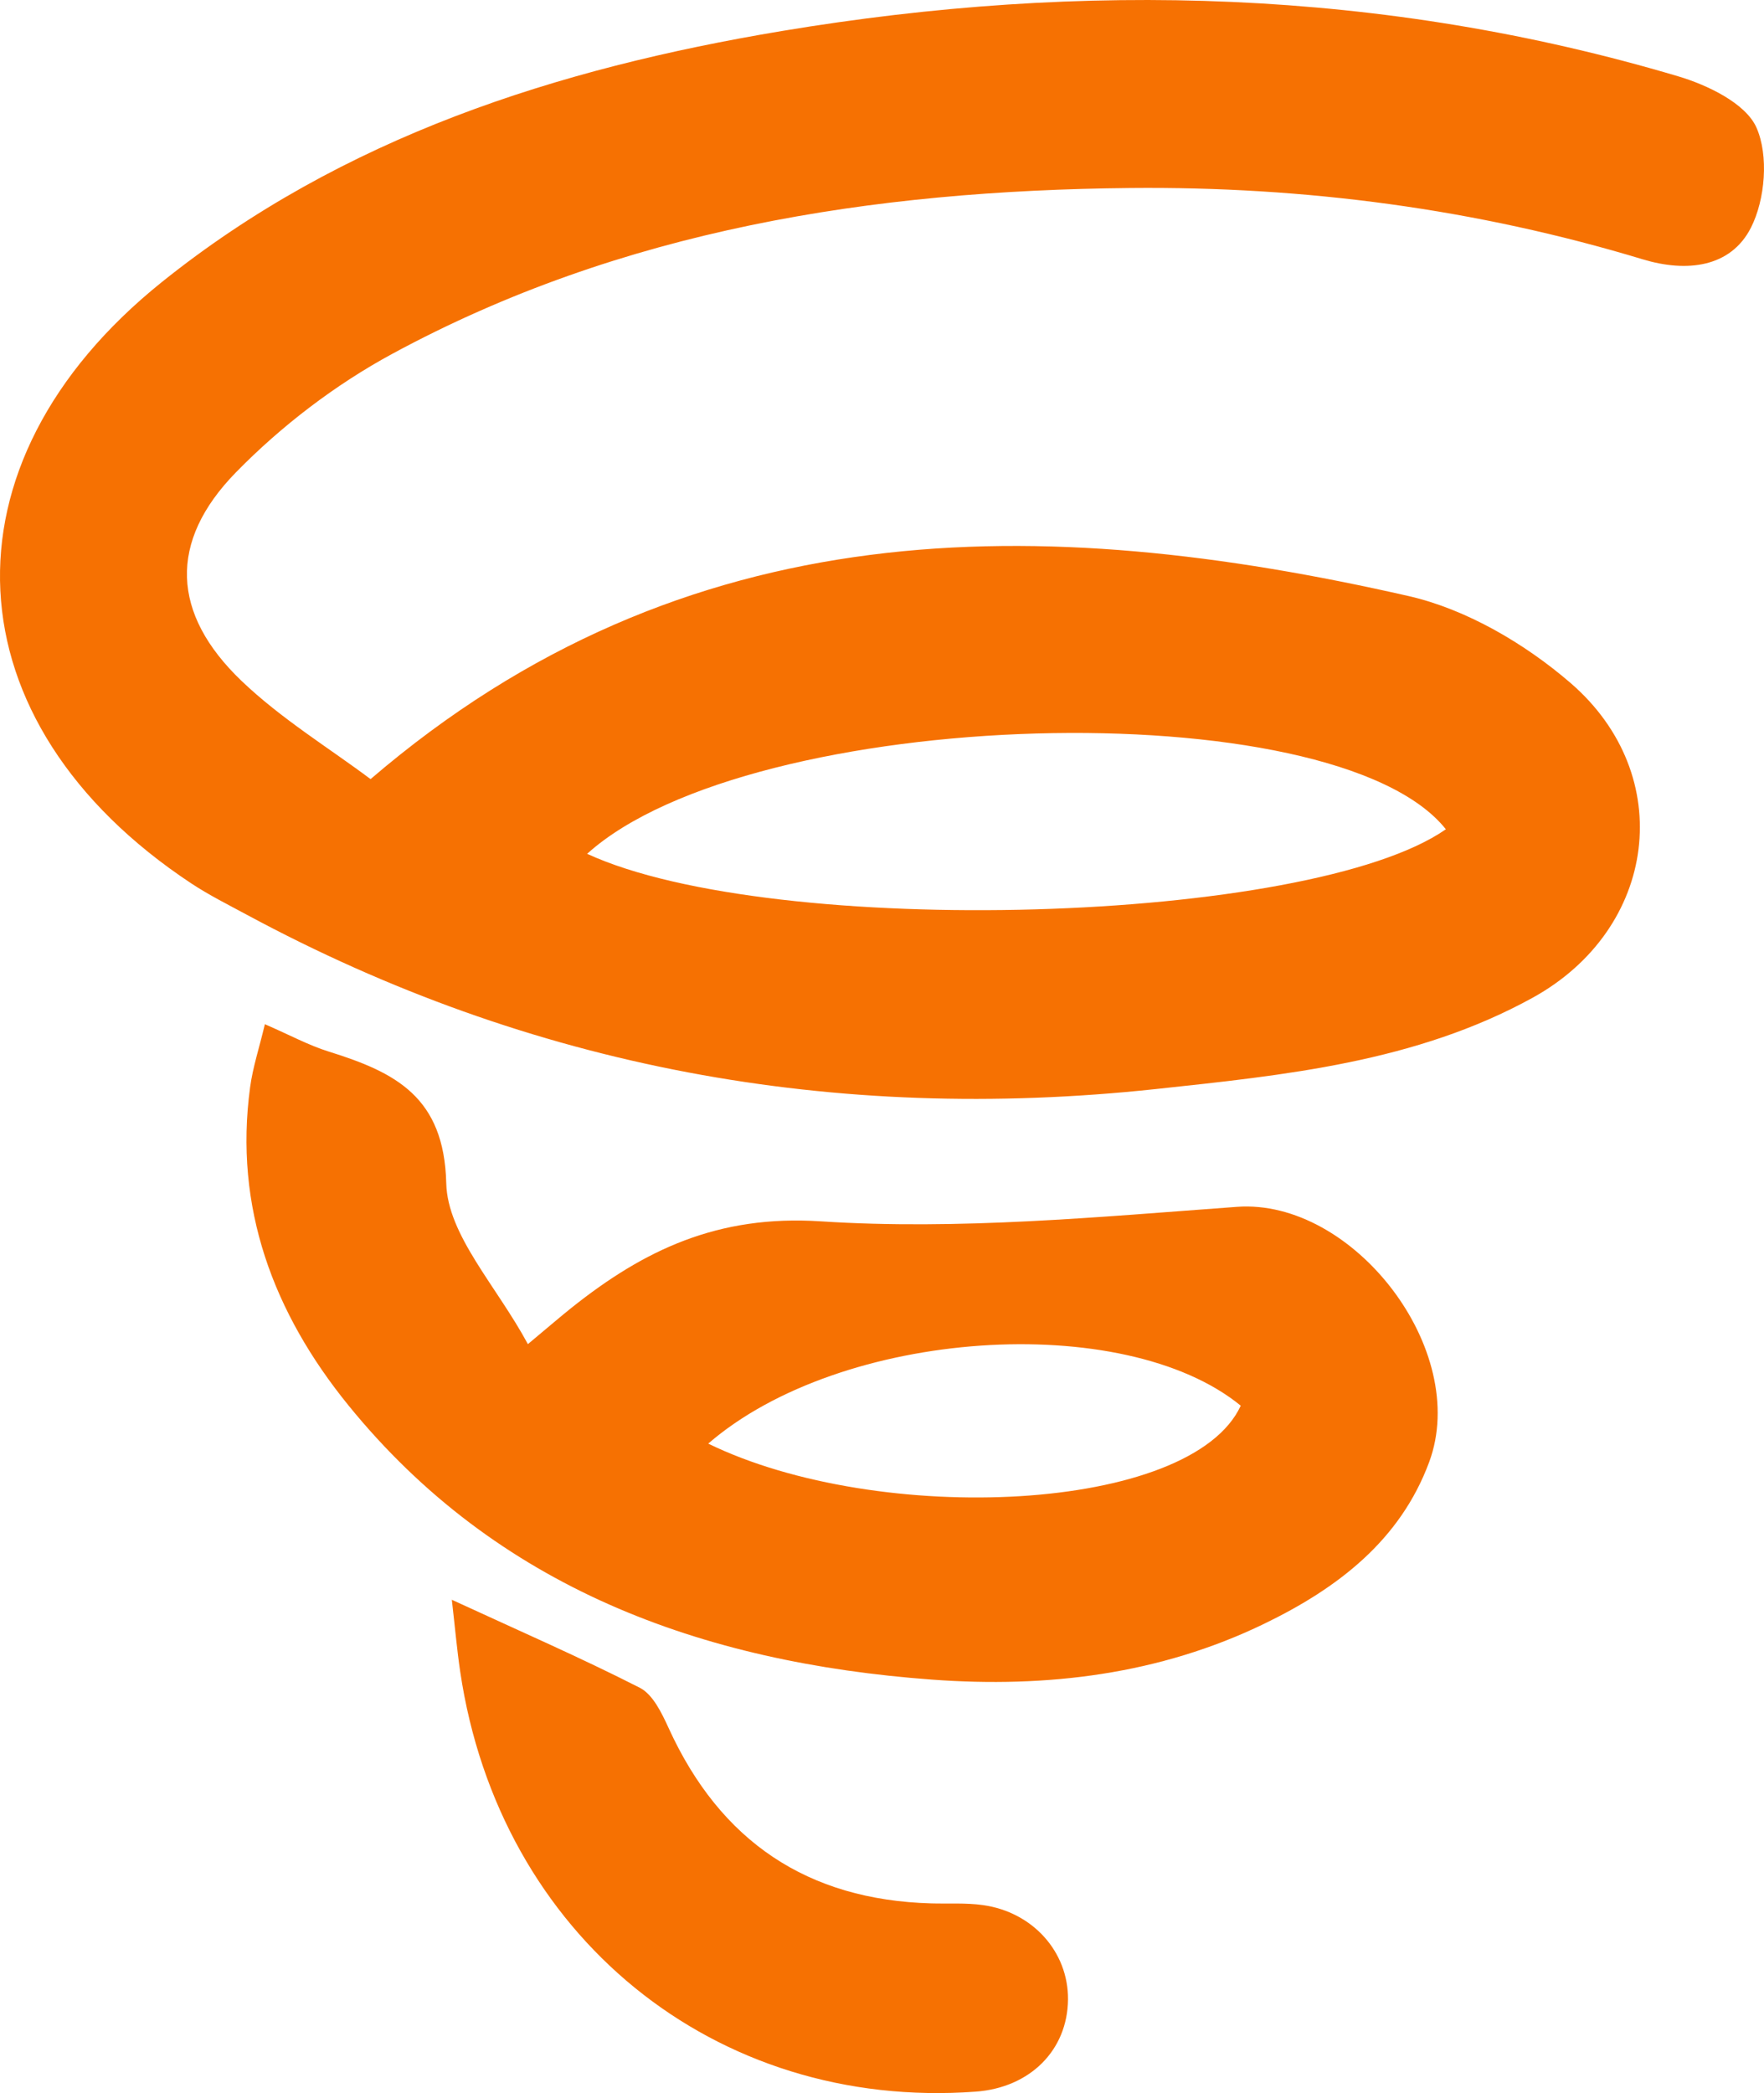 <?xml version="1.0" encoding="UTF-8"?>
<svg width="43px" height="51px" viewBox="0 0 43 51" version="1.1" xmlns="http://www.w3.org/2000/svg" xmlns:xlink="http://www.w3.org/1999/xlink">
    <!-- Generator: Sketch 52.2 (67145) - http://www.bohemiancoding.com/sketch -->
    <title>Combined Shape</title>
    <desc>Created with Sketch.</desc>
    <g id="Page-1" stroke="none" stroke-width="1" fill="none" fill-rule="evenodd">
        <g id="Lesson-12" transform="translate(-369, -1442)" fill="#F67102">
            <path d="M383.312,1462.804 C387.854,1464.895 400.924,1464.522 404.245,1462.206 C401.526,1458.792 387.307,1459.198 383.312,1462.804 Z M378.033,1460.984 C385.708,1454.402 394.379,1454.487 403.334,1456.523 C404.747,1456.845 406.172,1457.684 407.279,1458.637 C409.898,1460.893 409.398,1464.636 406.362,1466.31 C403.515,1467.879 400.326,1468.198 397.164,1468.537 C389.344,1469.374 381.945,1468.022 375.019,1464.29 C374.562,1464.043 374.093,1463.81 373.661,1463.524 C367.744,1459.61 367.411,1453.314 372.945,1448.873 C377.346,1445.342 382.577,1443.67 388.057,1442.756 C395.404,1441.531 402.719,1441.724 409.903,1443.858 C410.626,1444.072 411.553,1444.519 411.815,1445.106 C412.118,1445.786 412.031,1446.861 411.681,1447.549 C411.185,1448.522 410.108,1448.64 409.049,1448.32 C404.977,1447.088 400.81,1446.54 396.555,1446.581 C390.259,1446.642 384.156,1447.594 378.563,1450.621 C377.171,1451.374 375.854,1452.382 374.751,1453.51 C373.096,1455.202 373.181,1456.955 374.882,1458.585 C375.851,1459.514 377.028,1460.23 378.033,1460.984 Z M386.264,1477.175 C390.43,1479.206 398.037,1478.867 399.245,1476.251 C396.395,1473.921 389.503,1474.371 386.264,1477.175 Z M375.457,1466.956 C376.064,1467.219 376.523,1467.47 377.015,1467.623 C378.647,1468.132 379.827,1468.73 379.878,1470.83 C379.908,1472.094 381.104,1473.332 381.868,1474.751 C382.388,1474.317 382.653,1474.088 382.927,1473.869 C384.69,1472.463 386.493,1471.595 389.006,1471.759 C392.365,1471.978 395.774,1471.653 399.15,1471.406 C401.98,1471.198 404.85,1474.891 403.838,1477.625 C403.131,1479.534 401.607,1480.699 399.814,1481.566 C397.266,1482.8 394.52,1483.132 391.724,1482.926 C386.086,1482.512 381.103,1480.684 377.493,1476.242 C375.661,1473.987 374.699,1471.417 375.097,1468.491 C375.162,1468.007 375.319,1467.534 375.457,1466.956 Z M380.014,1480.98 C381.651,1481.735 383.147,1482.386 384.598,1483.125 C384.916,1483.288 385.132,1483.742 385.299,1484.106 C386.561,1486.873 388.689,1488.293 391.696,1488.378 C392.117,1488.39 392.543,1488.361 392.957,1488.419 C394.179,1488.588 395.043,1489.562 395.034,1490.717 C395.024,1491.954 394.11,1492.868 392.786,1492.965 C386.424,1493.433 381.171,1489.157 380.218,1482.731 C380.138,1482.19 380.091,1481.644 380.014,1480.98 Z" id="Combined-Shape"></path>
        </g>
    </g>
</svg>